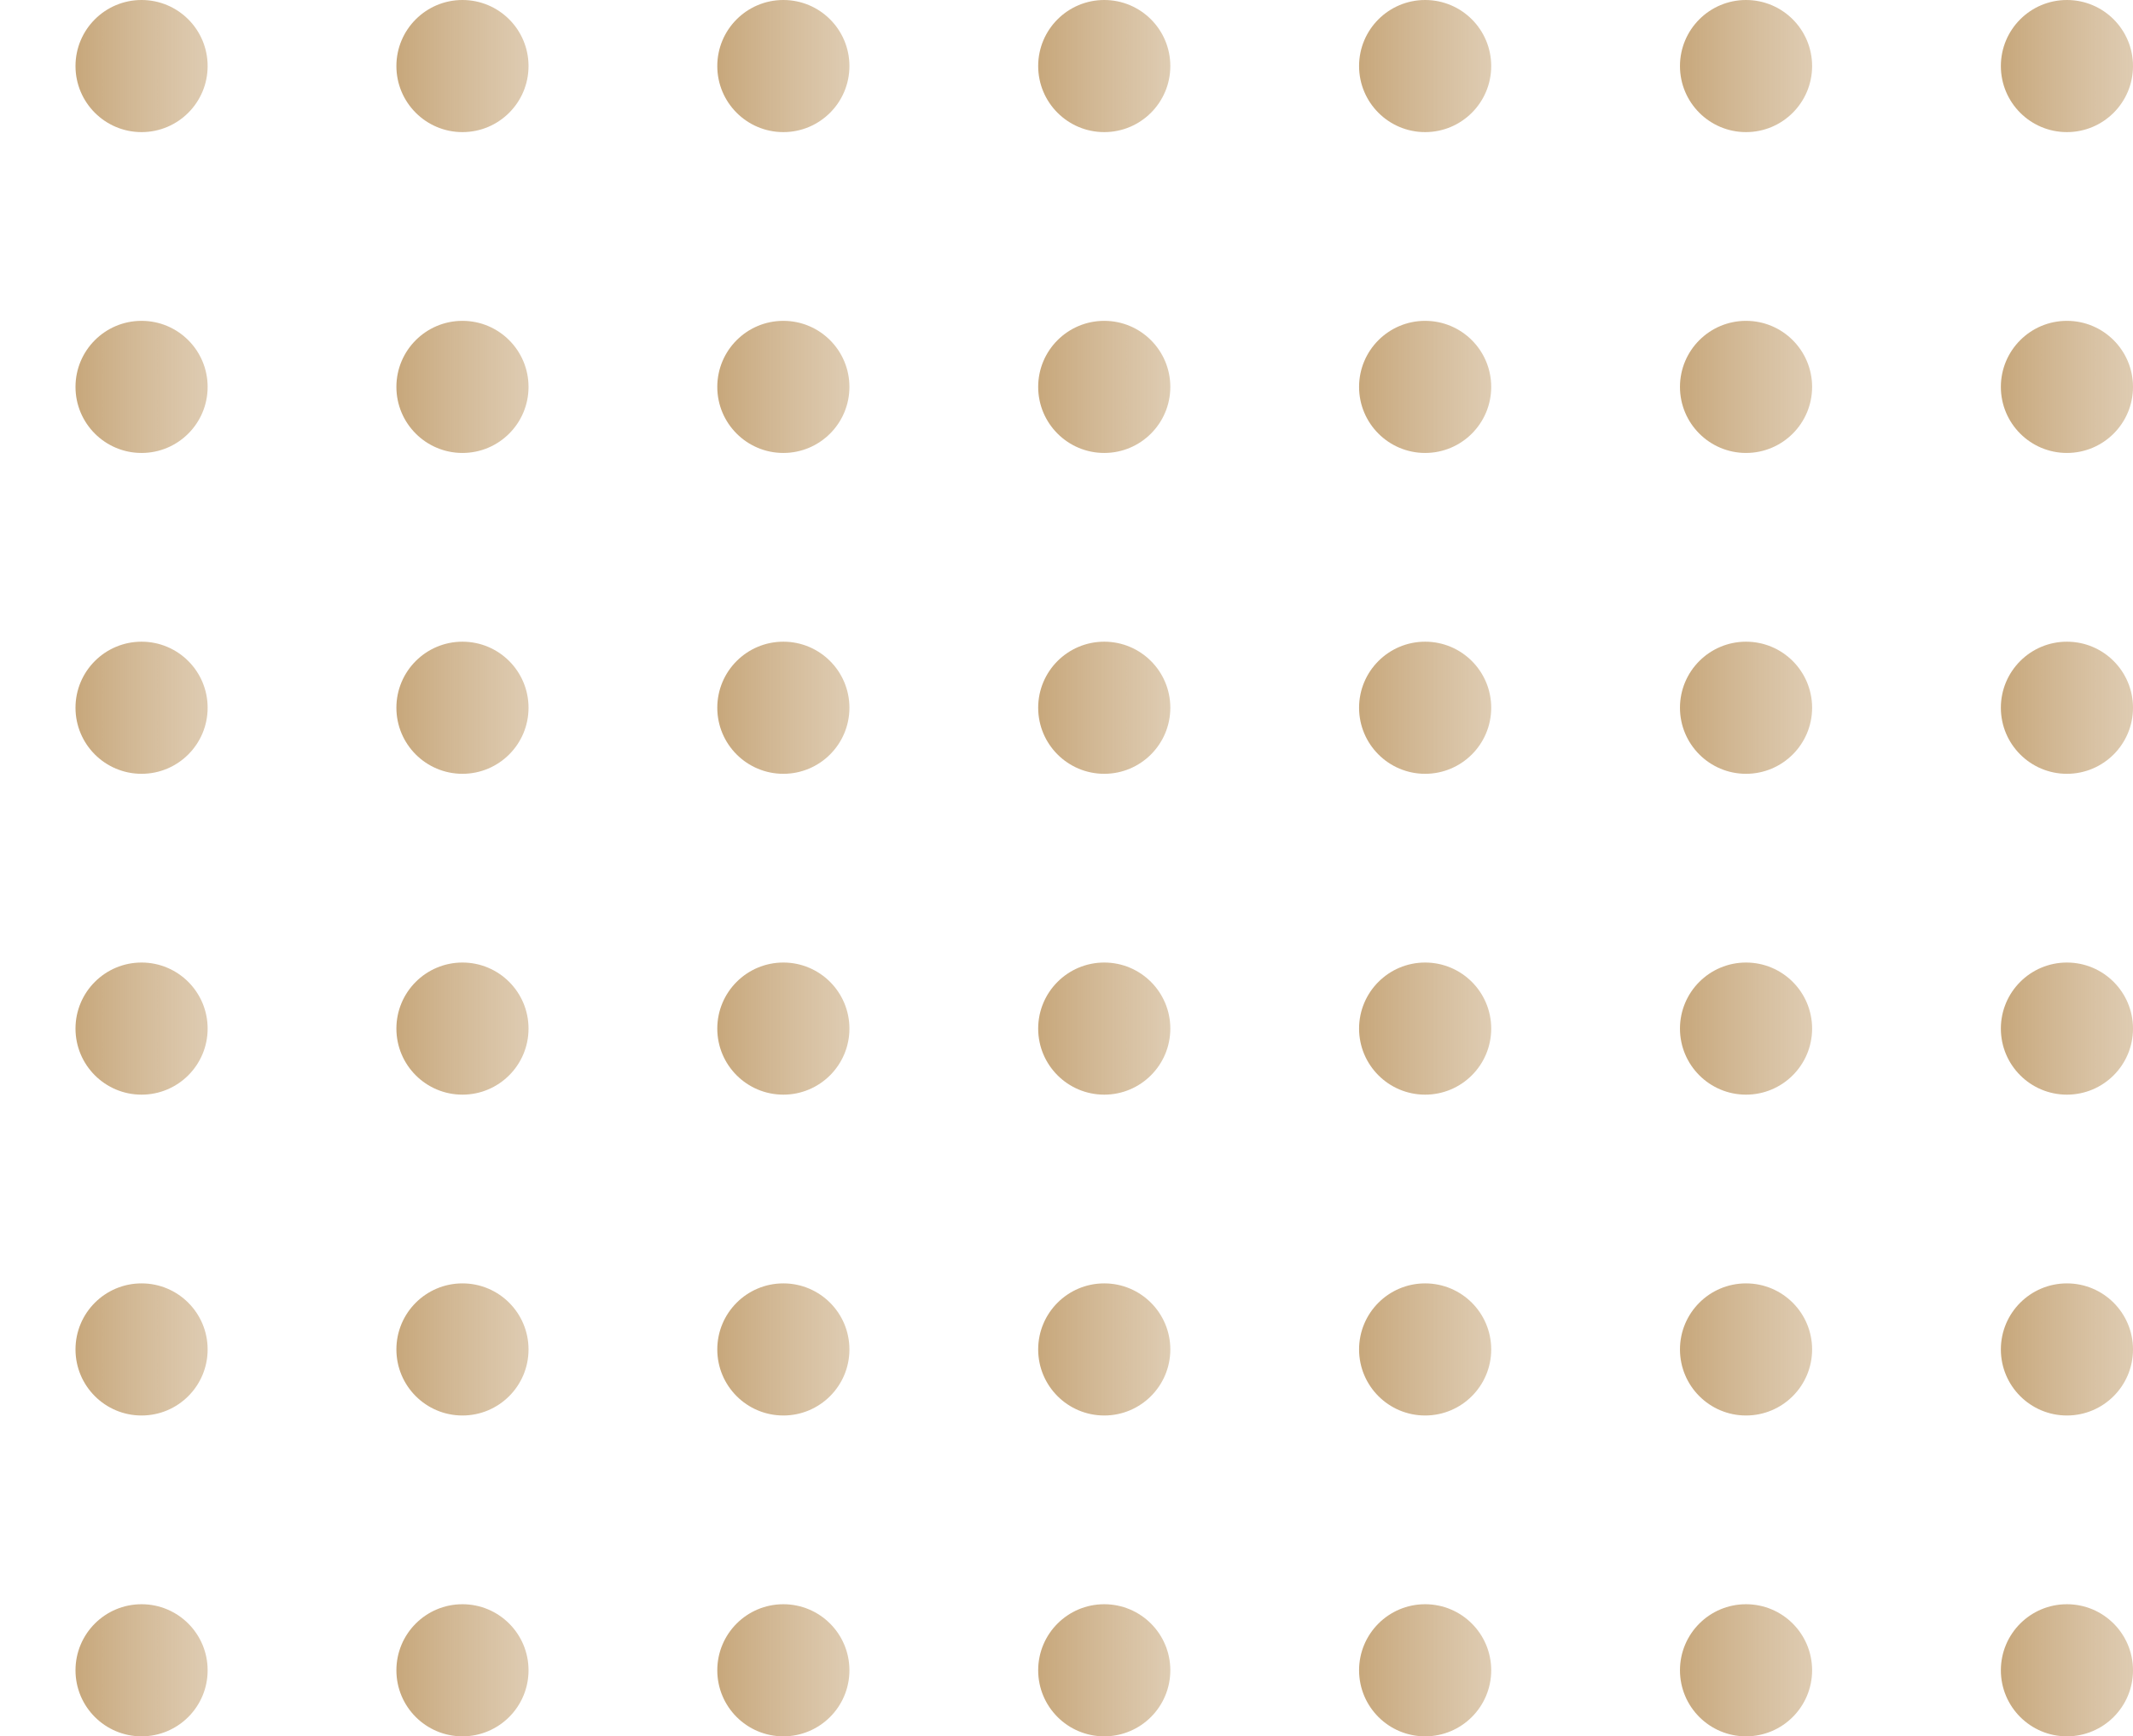 <svg width="113" height="92" viewBox="0 0 113 92" fill="none" xmlns="http://www.w3.org/2000/svg">
<circle cx="7.5" cy="3.5" r="3.5" fill="url(#paint0_linear_72_1138)"/>
<circle cx="24.5" cy="3.5" r="3.5" fill="url(#paint1_linear_72_1138)"/>
<circle cx="41.5" cy="3.5" r="3.5" fill="url(#paint2_linear_72_1138)"/>
<circle cx="58.5" cy="3.5" r="3.5" fill="url(#paint3_linear_72_1138)"/>
<circle cx="75.5" cy="3.5" r="3.5" fill="url(#paint4_linear_72_1138)"/>
<circle cx="92.5" cy="3.5" r="3.5" fill="url(#paint5_linear_72_1138)"/>
<circle cx="109.5" cy="3.5" r="3.5" fill="url(#paint6_linear_72_1138)"/>
<circle cx="7.5" cy="20.5" r="3.5" fill="url(#paint7_linear_72_1138)"/>
<circle cx="24.5" cy="20.5" r="3.5" fill="url(#paint8_linear_72_1138)"/>
<circle cx="41.5" cy="20.5" r="3.5" fill="url(#paint9_linear_72_1138)"/>
<circle cx="58.5" cy="20.5" r="3.5" fill="url(#paint10_linear_72_1138)"/>
<circle cx="75.5" cy="20.5" r="3.5" fill="url(#paint11_linear_72_1138)"/>
<circle cx="92.5" cy="20.5" r="3.5" fill="url(#paint12_linear_72_1138)"/>
<circle cx="109.5" cy="20.5" r="3.5" fill="url(#paint13_linear_72_1138)"/>
<circle cx="7.5" cy="37.5" r="3.5" fill="url(#paint14_linear_72_1138)"/>
<circle cx="24.5" cy="37.5" r="3.5" fill="url(#paint15_linear_72_1138)"/>
<circle cx="41.5" cy="37.5" r="3.5" fill="url(#paint16_linear_72_1138)"/>
<circle cx="58.5" cy="37.5" r="3.5" fill="url(#paint17_linear_72_1138)"/>
<circle cx="75.5" cy="37.5" r="3.5" fill="url(#paint18_linear_72_1138)"/>
<circle cx="92.5" cy="37.5" r="3.5" fill="url(#paint19_linear_72_1138)"/>
<circle cx="109.5" cy="37.5" r="3.5" fill="url(#paint20_linear_72_1138)"/>
<circle cx="7.5" cy="54.5" r="3.5" fill="url(#paint21_linear_72_1138)"/>
<circle cx="24.5" cy="54.5" r="3.5" fill="url(#paint22_linear_72_1138)"/>
<circle cx="41.5" cy="54.5" r="3.5" fill="url(#paint23_linear_72_1138)"/>
<circle cx="58.5" cy="54.5" r="3.5" fill="url(#paint24_linear_72_1138)"/>
<circle cx="75.5" cy="54.5" r="3.5" fill="url(#paint25_linear_72_1138)"/>
<circle cx="92.5" cy="54.5" r="3.5" fill="url(#paint26_linear_72_1138)"/>
<circle cx="109.5" cy="54.5" r="3.5" fill="url(#paint27_linear_72_1138)"/>
<circle cx="7.5" cy="71.5" r="3.5" fill="url(#paint28_linear_72_1138)"/>
<circle cx="24.5" cy="71.5" r="3.5" fill="url(#paint29_linear_72_1138)"/>
<circle cx="41.5" cy="71.5" r="3.5" fill="url(#paint30_linear_72_1138)"/>
<circle cx="58.5" cy="71.5" r="3.5" fill="url(#paint31_linear_72_1138)"/>
<circle cx="75.5" cy="71.5" r="3.5" fill="url(#paint32_linear_72_1138)"/>
<circle cx="92.5" cy="71.5" r="3.5" fill="url(#paint33_linear_72_1138)"/>
<circle cx="109.5" cy="71.5" r="3.5" fill="url(#paint34_linear_72_1138)"/>
<circle cx="7.5" cy="88.5" r="3.5" fill="url(#paint35_linear_72_1138)"/>
<circle cx="24.5" cy="88.5" r="3.5" fill="url(#paint36_linear_72_1138)"/>
<circle cx="41.5" cy="88.5" r="3.5" fill="url(#paint37_linear_72_1138)"/>
<circle cx="58.5" cy="88.5" r="3.5" fill="url(#paint38_linear_72_1138)"/>
<circle cx="75.5" cy="88.5" r="3.5" fill="url(#paint39_linear_72_1138)"/>
<circle cx="92.5" cy="88.5" r="3.5" fill="url(#paint40_linear_72_1138)"/>
<circle cx="109.5" cy="88.5" r="3.5" fill="url(#paint41_linear_72_1138)"/>
<defs>
<linearGradient id="paint0_linear_72_1138" x1="4" y1="3.5" x2="33.505" y2="3.5" gradientUnits="userSpaceOnUse">
<stop stop-color="#C7A77B"/>
<stop offset="1" stop-color="white" stop-opacity="0"/>
</linearGradient>
<linearGradient id="paint1_linear_72_1138" x1="21" y1="3.5" x2="50.505" y2="3.5" gradientUnits="userSpaceOnUse">
<stop stop-color="#C7A77B"/>
<stop offset="1" stop-color="white" stop-opacity="0"/>
</linearGradient>
<linearGradient id="paint2_linear_72_1138" x1="38" y1="3.5" x2="67.505" y2="3.5" gradientUnits="userSpaceOnUse">
<stop stop-color="#C7A77B"/>
<stop offset="1" stop-color="white" stop-opacity="0"/>
</linearGradient>
<linearGradient id="paint3_linear_72_1138" x1="55" y1="3.5" x2="84.505" y2="3.5" gradientUnits="userSpaceOnUse">
<stop stop-color="#C7A77B"/>
<stop offset="1" stop-color="white" stop-opacity="0"/>
</linearGradient>
<linearGradient id="paint4_linear_72_1138" x1="72" y1="3.5" x2="101.505" y2="3.5" gradientUnits="userSpaceOnUse">
<stop stop-color="#C7A77B"/>
<stop offset="1" stop-color="white" stop-opacity="0"/>
</linearGradient>
<linearGradient id="paint5_linear_72_1138" x1="89" y1="3.5" x2="118.505" y2="3.5" gradientUnits="userSpaceOnUse">
<stop stop-color="#C7A77B"/>
<stop offset="1" stop-color="white" stop-opacity="0"/>
</linearGradient>
<linearGradient id="paint6_linear_72_1138" x1="106" y1="3.5" x2="135.505" y2="3.5" gradientUnits="userSpaceOnUse">
<stop stop-color="#C7A77B"/>
<stop offset="1" stop-color="white" stop-opacity="0"/>
</linearGradient>
<linearGradient id="paint7_linear_72_1138" x1="4" y1="20.5" x2="33.505" y2="20.5" gradientUnits="userSpaceOnUse">
<stop stop-color="#C7A77B"/>
<stop offset="1" stop-color="white" stop-opacity="0"/>
</linearGradient>
<linearGradient id="paint8_linear_72_1138" x1="21" y1="20.5" x2="50.505" y2="20.5" gradientUnits="userSpaceOnUse">
<stop stop-color="#C7A77B"/>
<stop offset="1" stop-color="white" stop-opacity="0"/>
</linearGradient>
<linearGradient id="paint9_linear_72_1138" x1="38" y1="20.5" x2="67.505" y2="20.5" gradientUnits="userSpaceOnUse">
<stop stop-color="#C7A77B"/>
<stop offset="1" stop-color="white" stop-opacity="0"/>
</linearGradient>
<linearGradient id="paint10_linear_72_1138" x1="55" y1="20.5" x2="84.505" y2="20.5" gradientUnits="userSpaceOnUse">
<stop stop-color="#C7A77B"/>
<stop offset="1" stop-color="white" stop-opacity="0"/>
</linearGradient>
<linearGradient id="paint11_linear_72_1138" x1="72" y1="20.5" x2="101.505" y2="20.5" gradientUnits="userSpaceOnUse">
<stop stop-color="#C7A77B"/>
<stop offset="1" stop-color="white" stop-opacity="0"/>
</linearGradient>
<linearGradient id="paint12_linear_72_1138" x1="89" y1="20.5" x2="118.505" y2="20.5" gradientUnits="userSpaceOnUse">
<stop stop-color="#C7A77B"/>
<stop offset="1" stop-color="white" stop-opacity="0"/>
</linearGradient>
<linearGradient id="paint13_linear_72_1138" x1="106" y1="20.5" x2="135.505" y2="20.5" gradientUnits="userSpaceOnUse">
<stop stop-color="#C7A77B"/>
<stop offset="1" stop-color="white" stop-opacity="0"/>
</linearGradient>
<linearGradient id="paint14_linear_72_1138" x1="4" y1="37.5" x2="33.505" y2="37.5" gradientUnits="userSpaceOnUse">
<stop stop-color="#C7A77B"/>
<stop offset="1" stop-color="white" stop-opacity="0"/>
</linearGradient>
<linearGradient id="paint15_linear_72_1138" x1="21" y1="37.5" x2="50.505" y2="37.5" gradientUnits="userSpaceOnUse">
<stop stop-color="#C7A77B"/>
<stop offset="1" stop-color="white" stop-opacity="0"/>
</linearGradient>
<linearGradient id="paint16_linear_72_1138" x1="38" y1="37.5" x2="67.505" y2="37.5" gradientUnits="userSpaceOnUse">
<stop stop-color="#C7A77B"/>
<stop offset="1" stop-color="white" stop-opacity="0"/>
</linearGradient>
<linearGradient id="paint17_linear_72_1138" x1="55" y1="37.5" x2="84.505" y2="37.5" gradientUnits="userSpaceOnUse">
<stop stop-color="#C7A77B"/>
<stop offset="1" stop-color="white" stop-opacity="0"/>
</linearGradient>
<linearGradient id="paint18_linear_72_1138" x1="72" y1="37.5" x2="101.505" y2="37.5" gradientUnits="userSpaceOnUse">
<stop stop-color="#C7A77B"/>
<stop offset="1" stop-color="white" stop-opacity="0"/>
</linearGradient>
<linearGradient id="paint19_linear_72_1138" x1="89" y1="37.5" x2="118.505" y2="37.5" gradientUnits="userSpaceOnUse">
<stop stop-color="#C7A77B"/>
<stop offset="1" stop-color="white" stop-opacity="0"/>
</linearGradient>
<linearGradient id="paint20_linear_72_1138" x1="106" y1="37.5" x2="135.505" y2="37.5" gradientUnits="userSpaceOnUse">
<stop stop-color="#C7A77B"/>
<stop offset="1" stop-color="white" stop-opacity="0"/>
</linearGradient>
<linearGradient id="paint21_linear_72_1138" x1="4" y1="54.5" x2="33.505" y2="54.5" gradientUnits="userSpaceOnUse">
<stop stop-color="#C7A77B"/>
<stop offset="1" stop-color="white" stop-opacity="0"/>
</linearGradient>
<linearGradient id="paint22_linear_72_1138" x1="21" y1="54.5" x2="50.505" y2="54.5" gradientUnits="userSpaceOnUse">
<stop stop-color="#C7A77B"/>
<stop offset="1" stop-color="white" stop-opacity="0"/>
</linearGradient>
<linearGradient id="paint23_linear_72_1138" x1="38" y1="54.5" x2="67.505" y2="54.5" gradientUnits="userSpaceOnUse">
<stop stop-color="#C7A77B"/>
<stop offset="1" stop-color="white" stop-opacity="0"/>
</linearGradient>
<linearGradient id="paint24_linear_72_1138" x1="55" y1="54.5" x2="84.505" y2="54.5" gradientUnits="userSpaceOnUse">
<stop stop-color="#C7A77B"/>
<stop offset="1" stop-color="white" stop-opacity="0"/>
</linearGradient>
<linearGradient id="paint25_linear_72_1138" x1="72" y1="54.5" x2="101.505" y2="54.5" gradientUnits="userSpaceOnUse">
<stop stop-color="#C7A77B"/>
<stop offset="1" stop-color="white" stop-opacity="0"/>
</linearGradient>
<linearGradient id="paint26_linear_72_1138" x1="89" y1="54.5" x2="118.505" y2="54.5" gradientUnits="userSpaceOnUse">
<stop stop-color="#C7A77B"/>
<stop offset="1" stop-color="white" stop-opacity="0"/>
</linearGradient>
<linearGradient id="paint27_linear_72_1138" x1="106" y1="54.5" x2="135.505" y2="54.5" gradientUnits="userSpaceOnUse">
<stop stop-color="#C7A77B"/>
<stop offset="1" stop-color="white" stop-opacity="0"/>
</linearGradient>
<linearGradient id="paint28_linear_72_1138" x1="4" y1="71.5" x2="33.505" y2="71.5" gradientUnits="userSpaceOnUse">
<stop stop-color="#C7A77B"/>
<stop offset="1" stop-color="white" stop-opacity="0"/>
</linearGradient>
<linearGradient id="paint29_linear_72_1138" x1="21" y1="71.5" x2="50.505" y2="71.5" gradientUnits="userSpaceOnUse">
<stop stop-color="#C7A77B"/>
<stop offset="1" stop-color="white" stop-opacity="0"/>
</linearGradient>
<linearGradient id="paint30_linear_72_1138" x1="38" y1="71.5" x2="67.505" y2="71.5" gradientUnits="userSpaceOnUse">
<stop stop-color="#C7A77B"/>
<stop offset="1" stop-color="white" stop-opacity="0"/>
</linearGradient>
<linearGradient id="paint31_linear_72_1138" x1="55" y1="71.5" x2="84.505" y2="71.5" gradientUnits="userSpaceOnUse">
<stop stop-color="#C7A77B"/>
<stop offset="1" stop-color="white" stop-opacity="0"/>
</linearGradient>
<linearGradient id="paint32_linear_72_1138" x1="72" y1="71.5" x2="101.505" y2="71.5" gradientUnits="userSpaceOnUse">
<stop stop-color="#C7A77B"/>
<stop offset="1" stop-color="white" stop-opacity="0"/>
</linearGradient>
<linearGradient id="paint33_linear_72_1138" x1="89" y1="71.5" x2="118.505" y2="71.5" gradientUnits="userSpaceOnUse">
<stop stop-color="#C7A77B"/>
<stop offset="1" stop-color="white" stop-opacity="0"/>
</linearGradient>
<linearGradient id="paint34_linear_72_1138" x1="106" y1="71.5" x2="135.505" y2="71.5" gradientUnits="userSpaceOnUse">
<stop stop-color="#C7A77B"/>
<stop offset="1" stop-color="white" stop-opacity="0"/>
</linearGradient>
<linearGradient id="paint35_linear_72_1138" x1="4" y1="88.5" x2="33.505" y2="88.5" gradientUnits="userSpaceOnUse">
<stop stop-color="#C7A77B"/>
<stop offset="1" stop-color="white" stop-opacity="0"/>
</linearGradient>
<linearGradient id="paint36_linear_72_1138" x1="21" y1="88.5" x2="50.505" y2="88.5" gradientUnits="userSpaceOnUse">
<stop stop-color="#C7A77B"/>
<stop offset="1" stop-color="white" stop-opacity="0"/>
</linearGradient>
<linearGradient id="paint37_linear_72_1138" x1="38" y1="88.5" x2="67.505" y2="88.5" gradientUnits="userSpaceOnUse">
<stop stop-color="#C7A77B"/>
<stop offset="1" stop-color="white" stop-opacity="0"/>
</linearGradient>
<linearGradient id="paint38_linear_72_1138" x1="55" y1="88.5" x2="84.505" y2="88.5" gradientUnits="userSpaceOnUse">
<stop stop-color="#C7A77B"/>
<stop offset="1" stop-color="white" stop-opacity="0"/>
</linearGradient>
<linearGradient id="paint39_linear_72_1138" x1="72" y1="88.5" x2="101.505" y2="88.5" gradientUnits="userSpaceOnUse">
<stop stop-color="#C7A77B"/>
<stop offset="1" stop-color="white" stop-opacity="0"/>
</linearGradient>
<linearGradient id="paint40_linear_72_1138" x1="89" y1="88.5" x2="118.505" y2="88.5" gradientUnits="userSpaceOnUse">
<stop stop-color="#C7A77B"/>
<stop offset="1" stop-color="white" stop-opacity="0"/>
</linearGradient>
<linearGradient id="paint41_linear_72_1138" x1="106" y1="88.5" x2="135.505" y2="88.5" gradientUnits="userSpaceOnUse">
<stop stop-color="#C7A77B"/>
<stop offset="1" stop-color="white" stop-opacity="0"/>
</linearGradient>
</defs>
</svg>
